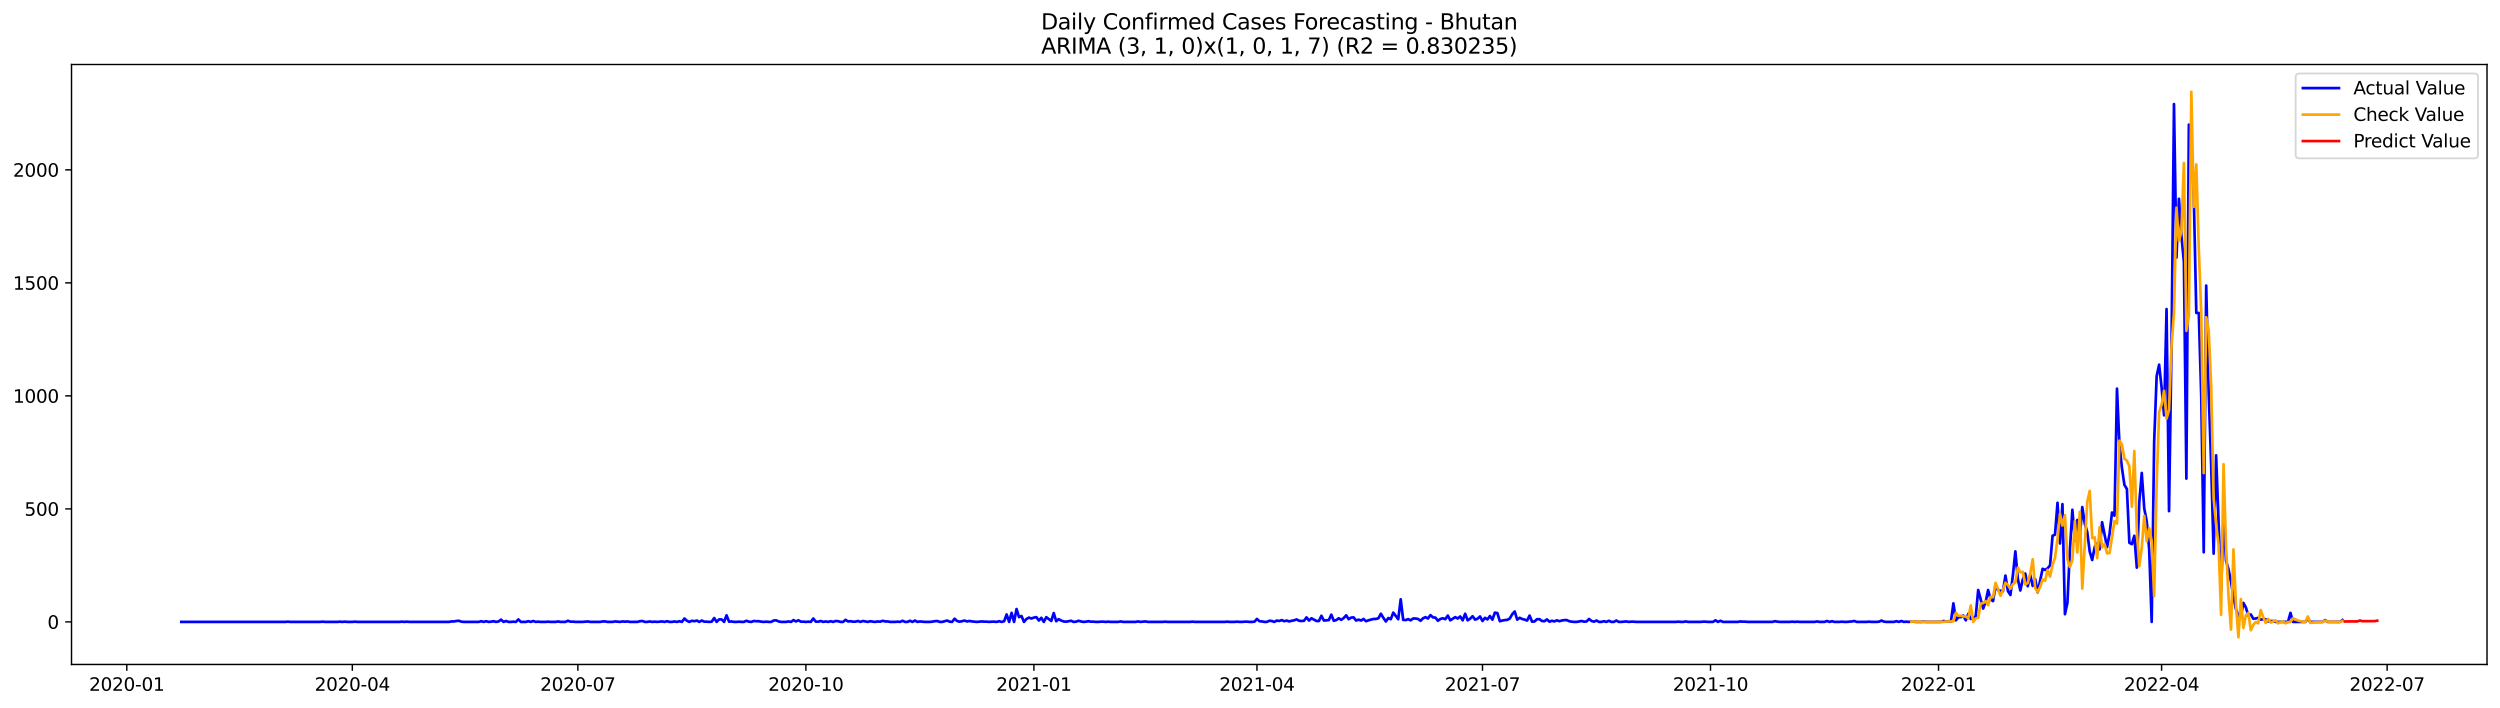 <?xml version="1.0" encoding="utf-8" standalone="no"?>
<!DOCTYPE svg PUBLIC "-//W3C//DTD SVG 1.1//EN"
  "http://www.w3.org/Graphics/SVG/1.1/DTD/svg11.dtd">
<svg xmlns:xlink="http://www.w3.org/1999/xlink" width="1386.05pt" height="392.274pt" viewBox="0 0 1386.05 392.274" xmlns="http://www.w3.org/2000/svg" version="1.1">
 <defs>
  <style type="text/css">*{stroke-linejoin: round; stroke-linecap: butt}</style>
 </defs>
 <g id="figure_1">
  <g id="patch_1">
   <path d="M 0 392.274 
L 1386.05 392.274 
L 1386.05 0 
L 0 0 
z
" style="fill: #ffffff"/>
  </g>
  <g id="axes_1">
   <g id="patch_2">
    <path d="M 39.65 368.396 
L 1378.85 368.396 
L 1378.85 35.755 
L 39.65 35.755 
z
" style="fill: #ffffff"/>
   </g>
   <g id="matplotlib.axis_1">
    <g id="xtick_1">
     <g id="line2d_1">
      <defs>
       <path id="mb69bccec97" d="M 0 0 
L 0 3.5 
" style="stroke: #000000; stroke-width: 0.8"/>
      </defs>
      <g>
       <use xlink:href="#mb69bccec97" x="70.292" y="368.396" style="stroke: #000000; stroke-width: 0.8"/>
      </g>
     </g>
     <g id="text_1">
      <!-- 2020-01 -->
      <g transform="translate(49.401 382.994)scale(0.1 -0.1)">
       <defs>
        <path id="DejaVuSans-32" d="M 1228 531 
L 3431 531 
L 3431 0 
L 469 0 
L 469 531 
Q 828 903 1448 1529 
Q 2069 2156 2228 2338 
Q 2531 2678 2651 2914 
Q 2772 3150 2772 3378 
Q 2772 3750 2511 3984 
Q 2250 4219 1831 4219 
Q 1534 4219 1204 4116 
Q 875 4013 500 3803 
L 500 4441 
Q 881 4594 1212 4672 
Q 1544 4750 1819 4750 
Q 2544 4750 2975 4387 
Q 3406 4025 3406 3419 
Q 3406 3131 3298 2873 
Q 3191 2616 2906 2266 
Q 2828 2175 2409 1742 
Q 1991 1309 1228 531 
z
" transform="scale(0.016)"/>
        <path id="DejaVuSans-30" d="M 2034 4250 
Q 1547 4250 1301 3770 
Q 1056 3291 1056 2328 
Q 1056 1369 1301 889 
Q 1547 409 2034 409 
Q 2525 409 2770 889 
Q 3016 1369 3016 2328 
Q 3016 3291 2770 3770 
Q 2525 4250 2034 4250 
z
M 2034 4750 
Q 2819 4750 3233 4129 
Q 3647 3509 3647 2328 
Q 3647 1150 3233 529 
Q 2819 -91 2034 -91 
Q 1250 -91 836 529 
Q 422 1150 422 2328 
Q 422 3509 836 4129 
Q 1250 4750 2034 4750 
z
" transform="scale(0.016)"/>
        <path id="DejaVuSans-2d" d="M 313 2009 
L 1997 2009 
L 1997 1497 
L 313 1497 
L 313 2009 
z
" transform="scale(0.016)"/>
        <path id="DejaVuSans-31" d="M 794 531 
L 1825 531 
L 1825 4091 
L 703 3866 
L 703 4441 
L 1819 4666 
L 2450 4666 
L 2450 531 
L 3481 531 
L 3481 0 
L 794 0 
L 794 531 
z
" transform="scale(0.016)"/>
       </defs>
       <use xlink:href="#DejaVuSans-32"/>
       <use xlink:href="#DejaVuSans-30" x="63.623"/>
       <use xlink:href="#DejaVuSans-32" x="127.246"/>
       <use xlink:href="#DejaVuSans-30" x="190.869"/>
       <use xlink:href="#DejaVuSans-2d" x="254.492"/>
       <use xlink:href="#DejaVuSans-30" x="290.576"/>
       <use xlink:href="#DejaVuSans-31" x="354.199"/>
      </g>
     </g>
    </g>
    <g id="xtick_2">
     <g id="line2d_2">
      <g>
       <use xlink:href="#mb69bccec97" x="195.336" y="368.396" style="stroke: #000000; stroke-width: 0.8"/>
      </g>
     </g>
     <g id="text_2">
      <!-- 2020-04 -->
      <g transform="translate(174.444 382.994)scale(0.1 -0.1)">
       <defs>
        <path id="DejaVuSans-34" d="M 2419 4116 
L 825 1625 
L 2419 1625 
L 2419 4116 
z
M 2253 4666 
L 3047 4666 
L 3047 1625 
L 3713 1625 
L 3713 1100 
L 3047 1100 
L 3047 0 
L 2419 0 
L 2419 1100 
L 313 1100 
L 313 1709 
L 2253 4666 
z
" transform="scale(0.016)"/>
       </defs>
       <use xlink:href="#DejaVuSans-32"/>
       <use xlink:href="#DejaVuSans-30" x="63.623"/>
       <use xlink:href="#DejaVuSans-32" x="127.246"/>
       <use xlink:href="#DejaVuSans-30" x="190.869"/>
       <use xlink:href="#DejaVuSans-2d" x="254.492"/>
       <use xlink:href="#DejaVuSans-30" x="290.576"/>
       <use xlink:href="#DejaVuSans-34" x="354.199"/>
      </g>
     </g>
    </g>
    <g id="xtick_3">
     <g id="line2d_3">
      <g>
       <use xlink:href="#mb69bccec97" x="320.379" y="368.396" style="stroke: #000000; stroke-width: 0.8"/>
      </g>
     </g>
     <g id="text_3">
      <!-- 2020-07 -->
      <g transform="translate(299.488 382.994)scale(0.1 -0.1)">
       <defs>
        <path id="DejaVuSans-37" d="M 525 4666 
L 3525 4666 
L 3525 4397 
L 1831 0 
L 1172 0 
L 2766 4134 
L 525 4134 
L 525 4666 
z
" transform="scale(0.016)"/>
       </defs>
       <use xlink:href="#DejaVuSans-32"/>
       <use xlink:href="#DejaVuSans-30" x="63.623"/>
       <use xlink:href="#DejaVuSans-32" x="127.246"/>
       <use xlink:href="#DejaVuSans-30" x="190.869"/>
       <use xlink:href="#DejaVuSans-2d" x="254.492"/>
       <use xlink:href="#DejaVuSans-30" x="290.576"/>
       <use xlink:href="#DejaVuSans-37" x="354.199"/>
      </g>
     </g>
    </g>
    <g id="xtick_4">
     <g id="line2d_4">
      <g>
       <use xlink:href="#mb69bccec97" x="446.796" y="368.396" style="stroke: #000000; stroke-width: 0.8"/>
      </g>
     </g>
     <g id="text_4">
      <!-- 2020-10 -->
      <g transform="translate(425.905 382.994)scale(0.1 -0.1)">
       <use xlink:href="#DejaVuSans-32"/>
       <use xlink:href="#DejaVuSans-30" x="63.623"/>
       <use xlink:href="#DejaVuSans-32" x="127.246"/>
       <use xlink:href="#DejaVuSans-30" x="190.869"/>
       <use xlink:href="#DejaVuSans-2d" x="254.492"/>
       <use xlink:href="#DejaVuSans-31" x="290.576"/>
       <use xlink:href="#DejaVuSans-30" x="354.199"/>
      </g>
     </g>
    </g>
    <g id="xtick_5">
     <g id="line2d_5">
      <g>
       <use xlink:href="#mb69bccec97" x="573.214" y="368.396" style="stroke: #000000; stroke-width: 0.8"/>
      </g>
     </g>
     <g id="text_5">
      <!-- 2021-01 -->
      <g transform="translate(552.322 382.994)scale(0.1 -0.1)">
       <use xlink:href="#DejaVuSans-32"/>
       <use xlink:href="#DejaVuSans-30" x="63.623"/>
       <use xlink:href="#DejaVuSans-32" x="127.246"/>
       <use xlink:href="#DejaVuSans-31" x="190.869"/>
       <use xlink:href="#DejaVuSans-2d" x="254.492"/>
       <use xlink:href="#DejaVuSans-30" x="290.576"/>
       <use xlink:href="#DejaVuSans-31" x="354.199"/>
      </g>
     </g>
    </g>
    <g id="xtick_6">
     <g id="line2d_6">
      <g>
       <use xlink:href="#mb69bccec97" x="696.883" y="368.396" style="stroke: #000000; stroke-width: 0.8"/>
      </g>
     </g>
     <g id="text_6">
      <!-- 2021-04 -->
      <g transform="translate(675.992 382.994)scale(0.1 -0.1)">
       <use xlink:href="#DejaVuSans-32"/>
       <use xlink:href="#DejaVuSans-30" x="63.623"/>
       <use xlink:href="#DejaVuSans-32" x="127.246"/>
       <use xlink:href="#DejaVuSans-31" x="190.869"/>
       <use xlink:href="#DejaVuSans-2d" x="254.492"/>
       <use xlink:href="#DejaVuSans-30" x="290.576"/>
       <use xlink:href="#DejaVuSans-34" x="354.199"/>
      </g>
     </g>
    </g>
    <g id="xtick_7">
     <g id="line2d_7">
      <g>
       <use xlink:href="#mb69bccec97" x="821.926" y="368.396" style="stroke: #000000; stroke-width: 0.8"/>
      </g>
     </g>
     <g id="text_7">
      <!-- 2021-07 -->
      <g transform="translate(801.035 382.994)scale(0.1 -0.1)">
       <use xlink:href="#DejaVuSans-32"/>
       <use xlink:href="#DejaVuSans-30" x="63.623"/>
       <use xlink:href="#DejaVuSans-32" x="127.246"/>
       <use xlink:href="#DejaVuSans-31" x="190.869"/>
       <use xlink:href="#DejaVuSans-2d" x="254.492"/>
       <use xlink:href="#DejaVuSans-30" x="290.576"/>
       <use xlink:href="#DejaVuSans-37" x="354.199"/>
      </g>
     </g>
    </g>
    <g id="xtick_8">
     <g id="line2d_8">
      <g>
       <use xlink:href="#mb69bccec97" x="948.344" y="368.396" style="stroke: #000000; stroke-width: 0.8"/>
      </g>
     </g>
     <g id="text_8">
      <!-- 2021-10 -->
      <g transform="translate(927.452 382.994)scale(0.1 -0.1)">
       <use xlink:href="#DejaVuSans-32"/>
       <use xlink:href="#DejaVuSans-30" x="63.623"/>
       <use xlink:href="#DejaVuSans-32" x="127.246"/>
       <use xlink:href="#DejaVuSans-31" x="190.869"/>
       <use xlink:href="#DejaVuSans-2d" x="254.492"/>
       <use xlink:href="#DejaVuSans-31" x="290.576"/>
       <use xlink:href="#DejaVuSans-30" x="354.199"/>
      </g>
     </g>
    </g>
    <g id="xtick_9">
     <g id="line2d_9">
      <g>
       <use xlink:href="#mb69bccec97" x="1074.761" y="368.396" style="stroke: #000000; stroke-width: 0.8"/>
      </g>
     </g>
     <g id="text_9">
      <!-- 2022-01 -->
      <g transform="translate(1053.87 382.994)scale(0.1 -0.1)">
       <use xlink:href="#DejaVuSans-32"/>
       <use xlink:href="#DejaVuSans-30" x="63.623"/>
       <use xlink:href="#DejaVuSans-32" x="127.246"/>
       <use xlink:href="#DejaVuSans-32" x="190.869"/>
       <use xlink:href="#DejaVuSans-2d" x="254.492"/>
       <use xlink:href="#DejaVuSans-30" x="290.576"/>
       <use xlink:href="#DejaVuSans-31" x="354.199"/>
      </g>
     </g>
    </g>
    <g id="xtick_10">
     <g id="line2d_10">
      <g>
       <use xlink:href="#mb69bccec97" x="1198.43" y="368.396" style="stroke: #000000; stroke-width: 0.8"/>
      </g>
     </g>
     <g id="text_10">
      <!-- 2022-04 -->
      <g transform="translate(1177.539 382.994)scale(0.1 -0.1)">
       <use xlink:href="#DejaVuSans-32"/>
       <use xlink:href="#DejaVuSans-30" x="63.623"/>
       <use xlink:href="#DejaVuSans-32" x="127.246"/>
       <use xlink:href="#DejaVuSans-32" x="190.869"/>
       <use xlink:href="#DejaVuSans-2d" x="254.492"/>
       <use xlink:href="#DejaVuSans-30" x="290.576"/>
       <use xlink:href="#DejaVuSans-34" x="354.199"/>
      </g>
     </g>
    </g>
    <g id="xtick_11">
     <g id="line2d_11">
      <g>
       <use xlink:href="#mb69bccec97" x="1323.474" y="368.396" style="stroke: #000000; stroke-width: 0.8"/>
      </g>
     </g>
     <g id="text_11">
      <!-- 2022-07 -->
      <g transform="translate(1302.582 382.994)scale(0.1 -0.1)">
       <use xlink:href="#DejaVuSans-32"/>
       <use xlink:href="#DejaVuSans-30" x="63.623"/>
       <use xlink:href="#DejaVuSans-32" x="127.246"/>
       <use xlink:href="#DejaVuSans-32" x="190.869"/>
       <use xlink:href="#DejaVuSans-2d" x="254.492"/>
       <use xlink:href="#DejaVuSans-30" x="290.576"/>
       <use xlink:href="#DejaVuSans-37" x="354.199"/>
      </g>
     </g>
    </g>
   </g>
   <g id="matplotlib.axis_2">
    <g id="ytick_1">
     <g id="line2d_12">
      <defs>
       <path id="m33e2469bda" d="M 0 0 
L -3.5 0 
" style="stroke: #000000; stroke-width: 0.8"/>
      </defs>
      <g>
       <use xlink:href="#m33e2469bda" x="39.65" y="344.793" style="stroke: #000000; stroke-width: 0.8"/>
      </g>
     </g>
     <g id="text_12">
      <!-- 0 -->
      <g transform="translate(26.288 348.592)scale(0.1 -0.1)">
       <use xlink:href="#DejaVuSans-30"/>
      </g>
     </g>
    </g>
    <g id="ytick_2">
     <g id="line2d_13">
      <g>
       <use xlink:href="#m33e2469bda" x="39.65" y="282.139" style="stroke: #000000; stroke-width: 0.8"/>
      </g>
     </g>
     <g id="text_13">
      <!-- 500 -->
      <g transform="translate(13.562 285.939)scale(0.1 -0.1)">
       <defs>
        <path id="DejaVuSans-35" d="M 691 4666 
L 3169 4666 
L 3169 4134 
L 1269 4134 
L 1269 2991 
Q 1406 3038 1543 3061 
Q 1681 3084 1819 3084 
Q 2600 3084 3056 2656 
Q 3513 2228 3513 1497 
Q 3513 744 3044 326 
Q 2575 -91 1722 -91 
Q 1428 -91 1123 -41 
Q 819 9 494 109 
L 494 744 
Q 775 591 1075 516 
Q 1375 441 1709 441 
Q 2250 441 2565 725 
Q 2881 1009 2881 1497 
Q 2881 1984 2565 2268 
Q 2250 2553 1709 2553 
Q 1456 2553 1204 2497 
Q 953 2441 691 2322 
L 691 4666 
z
" transform="scale(0.016)"/>
       </defs>
       <use xlink:href="#DejaVuSans-35"/>
       <use xlink:href="#DejaVuSans-30" x="63.623"/>
       <use xlink:href="#DejaVuSans-30" x="127.246"/>
      </g>
     </g>
    </g>
    <g id="ytick_3">
     <g id="line2d_14">
      <g>
       <use xlink:href="#m33e2469bda" x="39.65" y="219.486" style="stroke: #000000; stroke-width: 0.8"/>
      </g>
     </g>
     <g id="text_14">
      <!-- 1000 -->
      <g transform="translate(7.2 223.285)scale(0.1 -0.1)">
       <use xlink:href="#DejaVuSans-31"/>
       <use xlink:href="#DejaVuSans-30" x="63.623"/>
       <use xlink:href="#DejaVuSans-30" x="127.246"/>
       <use xlink:href="#DejaVuSans-30" x="190.869"/>
      </g>
     </g>
    </g>
    <g id="ytick_4">
     <g id="line2d_15">
      <g>
       <use xlink:href="#m33e2469bda" x="39.65" y="156.833" style="stroke: #000000; stroke-width: 0.8"/>
      </g>
     </g>
     <g id="text_15">
      <!-- 1500 -->
      <g transform="translate(7.2 160.632)scale(0.1 -0.1)">
       <use xlink:href="#DejaVuSans-31"/>
       <use xlink:href="#DejaVuSans-35" x="63.623"/>
       <use xlink:href="#DejaVuSans-30" x="127.246"/>
       <use xlink:href="#DejaVuSans-30" x="190.869"/>
      </g>
     </g>
    </g>
    <g id="ytick_5">
     <g id="line2d_16">
      <g>
       <use xlink:href="#m33e2469bda" x="39.65" y="94.179" style="stroke: #000000; stroke-width: 0.8"/>
      </g>
     </g>
     <g id="text_16">
      <!-- 2000 -->
      <g transform="translate(7.2 97.979)scale(0.1 -0.1)">
       <use xlink:href="#DejaVuSans-32"/>
       <use xlink:href="#DejaVuSans-30" x="63.623"/>
       <use xlink:href="#DejaVuSans-30" x="127.246"/>
       <use xlink:href="#DejaVuSans-30" x="190.869"/>
      </g>
     </g>
    </g>
   </g>
   <g id="line2d_17">
    <path d="M 100.523 344.793 
L 158.235 344.793 
L 159.609 344.667 
L 160.983 344.793 
L 177.472 344.793 
L 178.847 344.667 
L 180.221 344.793 
L 187.091 344.793 
L 188.465 344.667 
L 189.839 344.793 
L 191.213 344.667 
L 192.588 344.793 
L 195.336 344.793 
L 196.71 344.667 
L 198.084 344.793 
L 221.444 344.793 
L 222.818 344.667 
L 224.192 344.793 
L 225.566 344.667 
L 226.94 344.793 
L 248.926 344.793 
L 250.3 344.542 
L 251.674 344.542 
L 253.048 344.291 
L 254.422 344.166 
L 255.796 344.667 
L 257.17 344.793 
L 265.415 344.793 
L 266.789 344.417 
L 268.163 344.793 
L 269.537 344.417 
L 270.911 344.793 
L 272.286 344.667 
L 273.66 344.417 
L 275.034 344.793 
L 276.408 344.542 
L 277.782 343.54 
L 279.156 344.793 
L 280.53 344.291 
L 281.904 344.793 
L 283.278 344.793 
L 284.652 344.667 
L 286.027 344.793 
L 287.401 343.414 
L 288.775 344.793 
L 291.523 344.793 
L 292.897 344.417 
L 294.271 344.793 
L 295.645 344.291 
L 297.019 344.793 
L 298.393 344.667 
L 299.768 344.793 
L 302.516 344.793 
L 303.89 344.667 
L 305.264 344.793 
L 308.012 344.793 
L 309.386 344.542 
L 310.76 344.793 
L 313.509 344.793 
L 314.883 344.166 
L 316.257 344.667 
L 317.631 344.667 
L 319.005 344.793 
L 323.127 344.793 
L 325.875 344.542 
L 327.25 344.793 
L 332.746 344.793 
L 334.12 344.542 
L 335.494 344.542 
L 336.868 344.793 
L 339.617 344.793 
L 340.991 344.542 
L 343.739 344.793 
L 345.113 344.542 
L 346.487 344.667 
L 347.861 344.542 
L 349.235 344.793 
L 353.358 344.793 
L 354.732 344.417 
L 356.106 344.291 
L 357.48 344.793 
L 358.854 344.793 
L 360.228 344.542 
L 361.602 344.793 
L 362.976 344.667 
L 364.35 344.793 
L 367.099 344.542 
L 368.473 344.793 
L 369.847 344.417 
L 371.221 344.793 
L 372.595 344.793 
L 373.969 344.542 
L 375.343 344.793 
L 376.717 344.417 
L 378.091 344.793 
L 379.465 342.913 
L 380.84 344.166 
L 382.214 344.793 
L 383.588 344.166 
L 384.962 344.417 
L 386.336 344.041 
L 387.71 344.793 
L 389.084 344.041 
L 390.458 344.667 
L 391.832 344.667 
L 393.206 344.793 
L 394.581 344.667 
L 395.955 342.662 
L 397.329 344.793 
L 398.703 343.414 
L 400.077 343.414 
L 401.451 344.793 
L 402.825 341.159 
L 404.199 344.667 
L 405.573 344.542 
L 406.948 344.793 
L 408.322 344.793 
L 409.696 344.667 
L 411.07 344.793 
L 412.444 344.793 
L 413.818 344.166 
L 415.192 344.667 
L 416.566 344.793 
L 417.94 344.291 
L 419.314 344.417 
L 420.689 344.417 
L 422.063 344.667 
L 423.437 344.793 
L 424.811 344.667 
L 426.185 344.793 
L 427.559 344.793 
L 428.933 344.041 
L 430.307 343.915 
L 431.681 344.542 
L 433.055 344.793 
L 435.804 344.793 
L 437.178 344.542 
L 438.552 344.793 
L 439.926 343.79 
L 441.3 344.542 
L 442.674 343.915 
L 444.048 344.667 
L 445.422 344.667 
L 446.796 344.793 
L 448.171 344.667 
L 449.545 344.793 
L 450.919 342.913 
L 452.293 344.667 
L 453.667 344.667 
L 455.041 344.291 
L 456.415 344.793 
L 457.789 344.542 
L 459.163 344.793 
L 460.538 344.417 
L 461.912 344.793 
L 463.286 344.291 
L 464.66 344.417 
L 466.034 344.793 
L 467.408 344.793 
L 468.782 343.665 
L 470.156 344.542 
L 471.53 344.417 
L 472.904 344.667 
L 474.279 344.667 
L 475.653 344.291 
L 477.027 344.793 
L 478.401 344.291 
L 481.149 344.793 
L 482.523 344.417 
L 483.897 344.667 
L 485.271 344.793 
L 486.645 344.542 
L 488.02 344.667 
L 489.394 344.166 
L 490.768 344.542 
L 492.142 344.542 
L 493.516 344.793 
L 496.264 344.793 
L 497.638 344.667 
L 499.012 344.793 
L 500.386 344.166 
L 501.761 344.793 
L 503.135 344.793 
L 504.509 344.166 
L 505.883 344.793 
L 507.257 344.041 
L 508.631 344.793 
L 510.005 344.542 
L 512.753 344.793 
L 515.502 344.793 
L 516.876 344.667 
L 518.25 344.417 
L 519.624 344.291 
L 520.998 344.793 
L 522.372 344.793 
L 525.12 344.041 
L 526.494 344.667 
L 527.869 344.793 
L 529.243 343.038 
L 530.617 344.291 
L 531.991 344.667 
L 533.365 344.417 
L 534.739 344.041 
L 536.113 344.542 
L 537.487 344.291 
L 538.861 344.542 
L 541.61 344.793 
L 544.358 344.542 
L 545.732 344.667 
L 547.106 344.667 
L 548.48 344.793 
L 549.854 344.667 
L 551.228 344.667 
L 552.602 344.793 
L 553.976 344.417 
L 555.351 344.793 
L 556.725 344.417 
L 558.099 340.657 
L 559.473 344.793 
L 560.847 339.78 
L 562.221 344.793 
L 563.595 337.65 
L 564.969 342.161 
L 566.343 341.535 
L 567.717 344.793 
L 569.092 343.164 
L 570.466 342.412 
L 571.84 342.913 
L 573.214 342.412 
L 574.588 342.161 
L 575.962 344.041 
L 577.336 342.537 
L 578.71 344.793 
L 580.084 342.161 
L 582.833 344.291 
L 584.207 339.906 
L 585.581 344.417 
L 586.955 343.289 
L 588.329 344.041 
L 589.703 344.542 
L 591.077 344.667 
L 593.825 344.166 
L 595.2 344.793 
L 596.574 344.667 
L 597.948 344.166 
L 599.322 344.542 
L 600.696 344.793 
L 602.07 344.667 
L 603.444 344.417 
L 604.818 344.667 
L 606.192 344.667 
L 607.566 344.793 
L 608.941 344.793 
L 610.315 344.667 
L 611.689 344.667 
L 613.063 344.793 
L 614.437 344.667 
L 615.811 344.793 
L 619.933 344.793 
L 621.307 344.542 
L 622.682 344.793 
L 629.552 344.793 
L 630.926 344.542 
L 632.3 344.793 
L 635.048 344.542 
L 636.423 344.793 
L 644.667 344.793 
L 646.041 344.667 
L 647.415 344.793 
L 659.782 344.793 
L 661.156 344.667 
L 662.531 344.793 
L 679.02 344.793 
L 680.394 344.667 
L 681.768 344.793 
L 684.516 344.793 
L 685.89 344.667 
L 687.264 344.793 
L 688.638 344.793 
L 690.013 344.667 
L 691.387 344.667 
L 692.761 344.793 
L 694.135 344.793 
L 695.509 344.667 
L 696.883 343.164 
L 698.257 344.417 
L 699.631 344.542 
L 701.005 344.793 
L 702.379 344.793 
L 703.754 344.166 
L 705.128 344.291 
L 706.502 344.793 
L 707.876 344.041 
L 709.25 344.291 
L 710.624 343.79 
L 711.998 344.417 
L 713.372 344.041 
L 714.746 344.542 
L 716.121 344.166 
L 717.495 343.915 
L 718.869 343.414 
L 720.243 344.166 
L 721.617 344.291 
L 722.991 344.166 
L 724.365 342.286 
L 725.739 344.041 
L 727.113 342.788 
L 729.862 344.291 
L 731.236 344.291 
L 732.61 341.409 
L 733.984 344.041 
L 736.732 343.79 
L 738.106 340.783 
L 739.48 344.166 
L 740.854 343.79 
L 742.228 342.788 
L 743.603 343.665 
L 744.977 342.662 
L 746.351 341.159 
L 747.725 343.289 
L 749.099 342.412 
L 750.473 342.286 
L 751.847 344.041 
L 753.221 343.54 
L 754.595 344.041 
L 755.969 343.164 
L 757.344 344.417 
L 758.718 343.915 
L 761.466 343.164 
L 762.84 343.164 
L 764.214 342.788 
L 765.588 340.282 
L 766.962 342.537 
L 768.336 344.542 
L 769.71 342.662 
L 771.085 343.289 
L 772.459 339.655 
L 775.207 343.289 
L 776.581 332.262 
L 777.955 343.665 
L 779.329 343.79 
L 780.703 343.289 
L 782.077 343.915 
L 783.452 342.913 
L 784.826 342.913 
L 786.2 343.164 
L 787.574 344.166 
L 788.948 342.788 
L 790.322 342.161 
L 791.696 342.913 
L 793.07 341.033 
L 794.444 342.286 
L 795.818 342.412 
L 797.193 344.166 
L 798.567 343.164 
L 799.941 342.788 
L 801.315 343.289 
L 802.689 341.284 
L 804.063 343.915 
L 806.811 342.161 
L 808.185 342.913 
L 809.559 341.785 
L 810.934 343.915 
L 812.308 340.282 
L 813.682 343.915 
L 815.056 343.038 
L 816.43 341.66 
L 817.804 343.54 
L 819.178 343.038 
L 820.552 341.785 
L 821.926 344.291 
L 823.3 342.537 
L 824.675 343.414 
L 826.049 341.535 
L 827.423 343.54 
L 828.797 339.655 
L 830.171 339.906 
L 831.545 344.417 
L 832.919 344.041 
L 834.293 343.79 
L 835.667 343.665 
L 837.042 342.913 
L 838.416 340.532 
L 839.79 339.028 
L 841.164 343.54 
L 842.538 342.537 
L 843.912 343.164 
L 845.286 343.54 
L 846.66 344.041 
L 848.034 341.284 
L 849.408 344.667 
L 850.783 344.542 
L 852.157 343.289 
L 853.531 343.289 
L 854.905 344.291 
L 856.279 344.417 
L 857.653 343.414 
L 859.027 344.667 
L 860.401 344.166 
L 861.775 344.542 
L 863.149 343.915 
L 864.524 344.417 
L 865.898 344.041 
L 867.272 343.79 
L 868.646 343.79 
L 870.02 344.417 
L 871.394 344.667 
L 872.768 344.793 
L 874.142 344.793 
L 876.89 344.291 
L 878.265 344.667 
L 879.639 344.542 
L 881.013 343.164 
L 882.387 344.291 
L 883.761 344.667 
L 885.135 344.041 
L 886.509 344.793 
L 887.883 344.793 
L 889.257 344.417 
L 890.631 344.793 
L 892.006 344.166 
L 893.38 344.793 
L 894.754 344.793 
L 896.128 344.041 
L 897.502 344.793 
L 898.876 344.793 
L 901.624 344.542 
L 902.998 344.793 
L 904.373 344.667 
L 905.747 344.667 
L 907.121 344.793 
L 929.106 344.793 
L 930.48 344.667 
L 931.855 344.793 
L 933.229 344.793 
L 934.603 344.542 
L 935.977 344.793 
L 942.847 344.793 
L 944.221 344.667 
L 945.596 344.667 
L 946.97 344.793 
L 949.718 344.793 
L 951.092 343.915 
L 952.466 344.793 
L 953.84 344.166 
L 955.214 344.793 
L 963.459 344.793 
L 964.833 344.542 
L 966.207 344.667 
L 967.581 344.667 
L 968.955 344.793 
L 982.696 344.793 
L 984.07 344.417 
L 985.445 344.667 
L 986.819 344.793 
L 992.315 344.793 
L 993.689 344.667 
L 995.063 344.793 
L 996.437 344.667 
L 997.811 344.793 
L 1006.056 344.793 
L 1007.43 344.542 
L 1008.804 344.793 
L 1011.552 344.793 
L 1012.927 344.291 
L 1014.301 344.793 
L 1015.675 344.417 
L 1017.049 344.793 
L 1019.797 344.793 
L 1021.171 344.667 
L 1022.545 344.793 
L 1023.919 344.793 
L 1026.668 344.542 
L 1028.042 344.291 
L 1029.416 344.793 
L 1034.912 344.793 
L 1036.286 344.667 
L 1037.66 344.793 
L 1040.409 344.793 
L 1041.783 344.667 
L 1043.157 344.041 
L 1044.531 344.667 
L 1045.905 344.793 
L 1050.027 344.793 
L 1051.401 344.417 
L 1052.776 344.793 
L 1054.15 344.291 
L 1055.524 344.793 
L 1056.898 344.667 
L 1058.272 344.793 
L 1059.646 344.667 
L 1061.02 344.667 
L 1062.394 344.793 
L 1065.142 344.793 
L 1066.517 344.667 
L 1067.891 344.793 
L 1076.135 344.793 
L 1077.509 344.291 
L 1078.883 344.542 
L 1080.258 344.417 
L 1081.632 344.542 
L 1083.006 334.517 
L 1084.38 343.915 
L 1085.754 342.161 
L 1087.128 342.161 
L 1088.502 341.284 
L 1089.876 343.915 
L 1091.25 340.282 
L 1092.625 343.164 
L 1093.999 342.537 
L 1095.373 341.785 
L 1096.747 327.124 
L 1099.495 337.399 
L 1100.869 333.766 
L 1102.243 327.124 
L 1103.617 332.387 
L 1104.991 333.264 
L 1106.366 324.493 
L 1107.74 327.25 
L 1110.488 327.751 
L 1111.862 319.105 
L 1113.236 327.751 
L 1114.61 329.881 
L 1115.984 318.979 
L 1117.358 305.697 
L 1118.732 320.984 
L 1120.107 327.375 
L 1121.481 321.235 
L 1122.855 317.977 
L 1124.229 324.994 
L 1125.603 318.729 
L 1126.977 324.869 
L 1128.351 321.11 
L 1129.725 328.377 
L 1132.473 315.346 
L 1133.848 315.972 
L 1135.222 315.095 
L 1136.596 313.466 
L 1137.97 297.051 
L 1139.344 296.424 
L 1140.718 278.756 
L 1142.092 301.311 
L 1143.466 279.508 
L 1144.84 340.532 
L 1146.214 334.267 
L 1147.589 304.945 
L 1148.963 282.641 
L 1150.337 299.808 
L 1151.711 288.279 
L 1153.085 297.928 
L 1154.459 281.137 
L 1155.833 290.284 
L 1157.207 294.921 
L 1158.581 305.822 
L 1159.956 310.459 
L 1161.33 303.316 
L 1162.704 301.311 
L 1164.078 304.569 
L 1165.452 289.532 
L 1168.2 303.316 
L 1169.574 296.048 
L 1170.948 284.144 
L 1172.322 285.898 
L 1173.697 215.476 
L 1175.071 246.678 
L 1176.445 259.459 
L 1177.819 268.857 
L 1179.193 271.112 
L 1180.567 300.935 
L 1181.941 301.687 
L 1183.315 297.051 
L 1184.689 314.719 
L 1186.063 278.38 
L 1187.438 262.216 
L 1188.812 281.889 
L 1190.186 289.031 
L 1191.56 304.82 
L 1192.934 344.793 
L 1194.308 245.049 
L 1195.682 208.584 
L 1197.056 202.194 
L 1198.43 214.724 
L 1199.804 230.262 
L 1201.179 171.368 
L 1202.553 283.392 
L 1203.927 192.044 
L 1205.301 57.715 
L 1206.675 142.798 
L 1208.049 110.219 
L 1209.423 130.769 
L 1210.797 145.179 
L 1212.171 265.348 
L 1213.546 69.118 
L 1214.92 77.764 
L 1216.294 109.342 
L 1217.668 173.499 
L 1219.042 173.499 
L 1220.416 219.987 
L 1221.79 306.198 
L 1223.164 158.336 
L 1224.538 217.732 
L 1225.912 257.705 
L 1227.287 306.95 
L 1228.661 252.442 
L 1231.409 327.5 
L 1232.783 286.65 
L 1234.157 310.96 
L 1235.531 315.596 
L 1236.905 322.488 
L 1238.279 331.134 
L 1239.653 337.775 
L 1241.028 341.284 
L 1242.402 341.409 
L 1243.776 334.267 
L 1245.15 336.773 
L 1246.524 341.284 
L 1247.898 340.657 
L 1249.272 343.038 
L 1250.646 342.913 
L 1252.02 342.537 
L 1253.394 343.54 
L 1254.769 343.289 
L 1256.143 343.289 
L 1257.517 344.542 
L 1258.891 344.291 
L 1260.265 344.291 
L 1261.639 344.793 
L 1268.51 344.793 
L 1269.884 339.78 
L 1271.258 344.793 
L 1278.128 344.793 
L 1279.502 343.038 
L 1280.877 344.793 
L 1287.747 344.793 
L 1289.121 343.79 
L 1290.495 344.793 
L 1297.366 344.793 
L 1298.74 343.79 
L 1298.74 343.79 
" clip-path="url(#p2180453a81)" style="fill: none; stroke: #0000ff; stroke-width: 1.5; stroke-linecap: square"/>
   </g>
   <g id="line2d_18">
    <path d="M 1059.646 344.721 
L 1061.02 344.497 
L 1062.394 344.841 
L 1063.768 344.484 
L 1065.142 344.92 
L 1066.517 344.8 
L 1074.761 344.793 
L 1076.135 344.722 
L 1077.509 344.82 
L 1078.883 344.578 
L 1083.006 344.478 
L 1084.38 339.739 
L 1085.754 341.425 
L 1087.128 341.361 
L 1088.502 341.77 
L 1089.876 341.823 
L 1091.25 342.798 
L 1092.625 335.672 
L 1093.999 344.803 
L 1095.373 342.922 
L 1096.747 342.414 
L 1098.121 334.731 
L 1099.495 334.344 
L 1100.869 333.213 
L 1102.243 335.551 
L 1103.617 330.88 
L 1104.991 331.091 
L 1106.366 323.138 
L 1109.114 330.268 
L 1110.488 327.067 
L 1111.862 323.064 
L 1113.236 324.372 
L 1114.61 326.374 
L 1115.984 323.882 
L 1117.358 322.916 
L 1118.732 314.614 
L 1120.107 317.362 
L 1121.481 317.046 
L 1122.855 324.005 
L 1124.229 323.231 
L 1125.603 318.003 
L 1126.977 310.065 
L 1128.351 326.14 
L 1129.725 328.208 
L 1131.099 325.316 
L 1132.473 321.286 
L 1133.848 321.954 
L 1135.222 315.928 
L 1136.596 319.676 
L 1137.97 313.202 
L 1139.344 309.15 
L 1140.718 298.826 
L 1142.092 284.833 
L 1143.466 291.402 
L 1144.84 285.588 
L 1146.214 310.074 
L 1147.589 314.386 
L 1148.963 310.441 
L 1150.337 288.973 
L 1151.711 306.292 
L 1153.085 283.781 
L 1154.459 326.322 
L 1157.207 278.136 
L 1158.581 272.169 
L 1159.956 298.4 
L 1161.33 297.906 
L 1162.704 309.422 
L 1164.078 292.289 
L 1165.452 303.47 
L 1166.826 301.657 
L 1168.2 306.79 
L 1169.574 306.619 
L 1172.322 288.842 
L 1173.697 290.29 
L 1175.071 244.336 
L 1176.445 246.501 
L 1177.819 254.33 
L 1179.193 255.395 
L 1180.567 258.563 
L 1181.941 280.929 
L 1183.315 250.112 
L 1184.689 293.987 
L 1186.063 313.904 
L 1187.438 303.655 
L 1188.812 285.98 
L 1190.186 300.041 
L 1191.56 292.825 
L 1192.934 299.953 
L 1194.308 330.499 
L 1195.682 268.539 
L 1197.056 228.556 
L 1198.43 224.365 
L 1199.804 216.649 
L 1201.179 232.094 
L 1202.553 227.378 
L 1203.927 192.103 
L 1205.301 173.421 
L 1206.675 115.124 
L 1208.049 133.612 
L 1209.423 128.143 
L 1210.797 90.404 
L 1212.171 183.45 
L 1213.546 175.121 
L 1214.92 50.876 
L 1216.294 114.68 
L 1217.668 91.161 
L 1219.042 137.965 
L 1220.416 173.311 
L 1221.79 262.298 
L 1223.164 175.886 
L 1224.538 182.982 
L 1225.912 213.945 
L 1227.287 276.293 
L 1228.661 290.736 
L 1230.035 302.191 
L 1231.409 340.845 
L 1232.783 257.381 
L 1234.157 303.097 
L 1235.531 330.554 
L 1236.905 349.038 
L 1238.279 304.6 
L 1239.653 335.473 
L 1241.028 353.276 
L 1242.402 332.127 
L 1243.776 348.136 
L 1245.15 341.13 
L 1246.524 339.867 
L 1247.898 349.398 
L 1249.272 346.345 
L 1250.646 344.895 
L 1252.02 345.585 
L 1253.394 338.262 
L 1254.769 342.193 
L 1256.143 345.356 
L 1257.517 343.119 
L 1258.891 345.165 
L 1261.639 343.942 
L 1263.013 345.619 
L 1264.387 344.877 
L 1265.761 344.556 
L 1267.135 345.572 
L 1268.51 344.88 
L 1269.884 344.847 
L 1271.258 342.762 
L 1274.006 344.058 
L 1276.754 344.705 
L 1278.128 344.783 
L 1279.502 341.796 
L 1280.877 345.342 
L 1283.625 344.98 
L 1287.747 344.794 
L 1289.121 344.082 
L 1290.495 344.658 
L 1295.992 344.791 
L 1297.366 344.792 
L 1298.74 344.274 
L 1298.74 344.274 
" clip-path="url(#p2180453a81)" style="fill: none; stroke: #ffa500; stroke-width: 1.5; stroke-linecap: square"/>
   </g>
   <g id="line2d_19">
    <path d="M 1300.114 344.561 
L 1301.488 344.546 
L 1302.862 344.534 
L 1304.236 344.522 
L 1305.61 344.533 
L 1306.984 344.531 
L 1308.359 343.991 
L 1309.733 344.392 
L 1311.107 344.384 
L 1312.481 344.377 
L 1313.855 344.369 
L 1315.229 344.376 
L 1316.603 344.375 
L 1317.977 344.113 
" clip-path="url(#p2180453a81)" style="fill: none; stroke: #ff0000; stroke-width: 1.5; stroke-linecap: square"/>
   </g>
   <g id="patch_3">
    <path d="M 39.65 368.396 
L 39.65 35.755 
" style="fill: none; stroke: #000000; stroke-width: 0.8; stroke-linejoin: miter; stroke-linecap: square"/>
   </g>
   <g id="patch_4">
    <path d="M 1378.85 368.396 
L 1378.85 35.755 
" style="fill: none; stroke: #000000; stroke-width: 0.8; stroke-linejoin: miter; stroke-linecap: square"/>
   </g>
   <g id="patch_5">
    <path d="M 39.65 368.396 
L 1378.85 368.396 
" style="fill: none; stroke: #000000; stroke-width: 0.8; stroke-linejoin: miter; stroke-linecap: square"/>
   </g>
   <g id="patch_6">
    <path d="M 39.65 35.755 
L 1378.85 35.755 
" style="fill: none; stroke: #000000; stroke-width: 0.8; stroke-linejoin: miter; stroke-linecap: square"/>
   </g>
   <g id="text_17">
    <!-- Daily Confirmed Cases Forecasting - Bhutan -->
    <g transform="translate(577.197 16.318)scale(0.12 -0.12)">
     <defs>
      <path id="DejaVuSans-44" d="M 1259 4147 
L 1259 519 
L 2022 519 
Q 2988 519 3436 956 
Q 3884 1394 3884 2338 
Q 3884 3275 3436 3711 
Q 2988 4147 2022 4147 
L 1259 4147 
z
M 628 4666 
L 1925 4666 
Q 3281 4666 3915 4102 
Q 4550 3538 4550 2338 
Q 4550 1131 3912 565 
Q 3275 0 1925 0 
L 628 0 
L 628 4666 
z
" transform="scale(0.016)"/>
      <path id="DejaVuSans-61" d="M 2194 1759 
Q 1497 1759 1228 1600 
Q 959 1441 959 1056 
Q 959 750 1161 570 
Q 1363 391 1709 391 
Q 2188 391 2477 730 
Q 2766 1069 2766 1631 
L 2766 1759 
L 2194 1759 
z
M 3341 1997 
L 3341 0 
L 2766 0 
L 2766 531 
Q 2569 213 2275 61 
Q 1981 -91 1556 -91 
Q 1019 -91 701 211 
Q 384 513 384 1019 
Q 384 1609 779 1909 
Q 1175 2209 1959 2209 
L 2766 2209 
L 2766 2266 
Q 2766 2663 2505 2880 
Q 2244 3097 1772 3097 
Q 1472 3097 1187 3025 
Q 903 2953 641 2809 
L 641 3341 
Q 956 3463 1253 3523 
Q 1550 3584 1831 3584 
Q 2591 3584 2966 3190 
Q 3341 2797 3341 1997 
z
" transform="scale(0.016)"/>
      <path id="DejaVuSans-69" d="M 603 3500 
L 1178 3500 
L 1178 0 
L 603 0 
L 603 3500 
z
M 603 4863 
L 1178 4863 
L 1178 4134 
L 603 4134 
L 603 4863 
z
" transform="scale(0.016)"/>
      <path id="DejaVuSans-6c" d="M 603 4863 
L 1178 4863 
L 1178 0 
L 603 0 
L 603 4863 
z
" transform="scale(0.016)"/>
      <path id="DejaVuSans-79" d="M 2059 -325 
Q 1816 -950 1584 -1140 
Q 1353 -1331 966 -1331 
L 506 -1331 
L 506 -850 
L 844 -850 
Q 1081 -850 1212 -737 
Q 1344 -625 1503 -206 
L 1606 56 
L 191 3500 
L 800 3500 
L 1894 763 
L 2988 3500 
L 3597 3500 
L 2059 -325 
z
" transform="scale(0.016)"/>
      <path id="DejaVuSans-20" transform="scale(0.016)"/>
      <path id="DejaVuSans-43" d="M 4122 4306 
L 4122 3641 
Q 3803 3938 3442 4084 
Q 3081 4231 2675 4231 
Q 1875 4231 1450 3742 
Q 1025 3253 1025 2328 
Q 1025 1406 1450 917 
Q 1875 428 2675 428 
Q 3081 428 3442 575 
Q 3803 722 4122 1019 
L 4122 359 
Q 3791 134 3420 21 
Q 3050 -91 2638 -91 
Q 1578 -91 968 557 
Q 359 1206 359 2328 
Q 359 3453 968 4101 
Q 1578 4750 2638 4750 
Q 3056 4750 3426 4639 
Q 3797 4528 4122 4306 
z
" transform="scale(0.016)"/>
      <path id="DejaVuSans-6f" d="M 1959 3097 
Q 1497 3097 1228 2736 
Q 959 2375 959 1747 
Q 959 1119 1226 758 
Q 1494 397 1959 397 
Q 2419 397 2687 759 
Q 2956 1122 2956 1747 
Q 2956 2369 2687 2733 
Q 2419 3097 1959 3097 
z
M 1959 3584 
Q 2709 3584 3137 3096 
Q 3566 2609 3566 1747 
Q 3566 888 3137 398 
Q 2709 -91 1959 -91 
Q 1206 -91 779 398 
Q 353 888 353 1747 
Q 353 2609 779 3096 
Q 1206 3584 1959 3584 
z
" transform="scale(0.016)"/>
      <path id="DejaVuSans-6e" d="M 3513 2113 
L 3513 0 
L 2938 0 
L 2938 2094 
Q 2938 2591 2744 2837 
Q 2550 3084 2163 3084 
Q 1697 3084 1428 2787 
Q 1159 2491 1159 1978 
L 1159 0 
L 581 0 
L 581 3500 
L 1159 3500 
L 1159 2956 
Q 1366 3272 1645 3428 
Q 1925 3584 2291 3584 
Q 2894 3584 3203 3211 
Q 3513 2838 3513 2113 
z
" transform="scale(0.016)"/>
      <path id="DejaVuSans-66" d="M 2375 4863 
L 2375 4384 
L 1825 4384 
Q 1516 4384 1395 4259 
Q 1275 4134 1275 3809 
L 1275 3500 
L 2222 3500 
L 2222 3053 
L 1275 3053 
L 1275 0 
L 697 0 
L 697 3053 
L 147 3053 
L 147 3500 
L 697 3500 
L 697 3744 
Q 697 4328 969 4595 
Q 1241 4863 1831 4863 
L 2375 4863 
z
" transform="scale(0.016)"/>
      <path id="DejaVuSans-72" d="M 2631 2963 
Q 2534 3019 2420 3045 
Q 2306 3072 2169 3072 
Q 1681 3072 1420 2755 
Q 1159 2438 1159 1844 
L 1159 0 
L 581 0 
L 581 3500 
L 1159 3500 
L 1159 2956 
Q 1341 3275 1631 3429 
Q 1922 3584 2338 3584 
Q 2397 3584 2469 3576 
Q 2541 3569 2628 3553 
L 2631 2963 
z
" transform="scale(0.016)"/>
      <path id="DejaVuSans-6d" d="M 3328 2828 
Q 3544 3216 3844 3400 
Q 4144 3584 4550 3584 
Q 5097 3584 5394 3201 
Q 5691 2819 5691 2113 
L 5691 0 
L 5113 0 
L 5113 2094 
Q 5113 2597 4934 2840 
Q 4756 3084 4391 3084 
Q 3944 3084 3684 2787 
Q 3425 2491 3425 1978 
L 3425 0 
L 2847 0 
L 2847 2094 
Q 2847 2600 2669 2842 
Q 2491 3084 2119 3084 
Q 1678 3084 1418 2786 
Q 1159 2488 1159 1978 
L 1159 0 
L 581 0 
L 581 3500 
L 1159 3500 
L 1159 2956 
Q 1356 3278 1631 3431 
Q 1906 3584 2284 3584 
Q 2666 3584 2933 3390 
Q 3200 3197 3328 2828 
z
" transform="scale(0.016)"/>
      <path id="DejaVuSans-65" d="M 3597 1894 
L 3597 1613 
L 953 1613 
Q 991 1019 1311 708 
Q 1631 397 2203 397 
Q 2534 397 2845 478 
Q 3156 559 3463 722 
L 3463 178 
Q 3153 47 2828 -22 
Q 2503 -91 2169 -91 
Q 1331 -91 842 396 
Q 353 884 353 1716 
Q 353 2575 817 3079 
Q 1281 3584 2069 3584 
Q 2775 3584 3186 3129 
Q 3597 2675 3597 1894 
z
M 3022 2063 
Q 3016 2534 2758 2815 
Q 2500 3097 2075 3097 
Q 1594 3097 1305 2825 
Q 1016 2553 972 2059 
L 3022 2063 
z
" transform="scale(0.016)"/>
      <path id="DejaVuSans-64" d="M 2906 2969 
L 2906 4863 
L 3481 4863 
L 3481 0 
L 2906 0 
L 2906 525 
Q 2725 213 2448 61 
Q 2172 -91 1784 -91 
Q 1150 -91 751 415 
Q 353 922 353 1747 
Q 353 2572 751 3078 
Q 1150 3584 1784 3584 
Q 2172 3584 2448 3432 
Q 2725 3281 2906 2969 
z
M 947 1747 
Q 947 1113 1208 752 
Q 1469 391 1925 391 
Q 2381 391 2643 752 
Q 2906 1113 2906 1747 
Q 2906 2381 2643 2742 
Q 2381 3103 1925 3103 
Q 1469 3103 1208 2742 
Q 947 2381 947 1747 
z
" transform="scale(0.016)"/>
      <path id="DejaVuSans-73" d="M 2834 3397 
L 2834 2853 
Q 2591 2978 2328 3040 
Q 2066 3103 1784 3103 
Q 1356 3103 1142 2972 
Q 928 2841 928 2578 
Q 928 2378 1081 2264 
Q 1234 2150 1697 2047 
L 1894 2003 
Q 2506 1872 2764 1633 
Q 3022 1394 3022 966 
Q 3022 478 2636 193 
Q 2250 -91 1575 -91 
Q 1294 -91 989 -36 
Q 684 19 347 128 
L 347 722 
Q 666 556 975 473 
Q 1284 391 1588 391 
Q 1994 391 2212 530 
Q 2431 669 2431 922 
Q 2431 1156 2273 1281 
Q 2116 1406 1581 1522 
L 1381 1569 
Q 847 1681 609 1914 
Q 372 2147 372 2553 
Q 372 3047 722 3315 
Q 1072 3584 1716 3584 
Q 2034 3584 2315 3537 
Q 2597 3491 2834 3397 
z
" transform="scale(0.016)"/>
      <path id="DejaVuSans-46" d="M 628 4666 
L 3309 4666 
L 3309 4134 
L 1259 4134 
L 1259 2759 
L 3109 2759 
L 3109 2228 
L 1259 2228 
L 1259 0 
L 628 0 
L 628 4666 
z
" transform="scale(0.016)"/>
      <path id="DejaVuSans-63" d="M 3122 3366 
L 3122 2828 
Q 2878 2963 2633 3030 
Q 2388 3097 2138 3097 
Q 1578 3097 1268 2742 
Q 959 2388 959 1747 
Q 959 1106 1268 751 
Q 1578 397 2138 397 
Q 2388 397 2633 464 
Q 2878 531 3122 666 
L 3122 134 
Q 2881 22 2623 -34 
Q 2366 -91 2075 -91 
Q 1284 -91 818 406 
Q 353 903 353 1747 
Q 353 2603 823 3093 
Q 1294 3584 2113 3584 
Q 2378 3584 2631 3529 
Q 2884 3475 3122 3366 
z
" transform="scale(0.016)"/>
      <path id="DejaVuSans-74" d="M 1172 4494 
L 1172 3500 
L 2356 3500 
L 2356 3053 
L 1172 3053 
L 1172 1153 
Q 1172 725 1289 603 
Q 1406 481 1766 481 
L 2356 481 
L 2356 0 
L 1766 0 
Q 1100 0 847 248 
Q 594 497 594 1153 
L 594 3053 
L 172 3053 
L 172 3500 
L 594 3500 
L 594 4494 
L 1172 4494 
z
" transform="scale(0.016)"/>
      <path id="DejaVuSans-67" d="M 2906 1791 
Q 2906 2416 2648 2759 
Q 2391 3103 1925 3103 
Q 1463 3103 1205 2759 
Q 947 2416 947 1791 
Q 947 1169 1205 825 
Q 1463 481 1925 481 
Q 2391 481 2648 825 
Q 2906 1169 2906 1791 
z
M 3481 434 
Q 3481 -459 3084 -895 
Q 2688 -1331 1869 -1331 
Q 1566 -1331 1297 -1286 
Q 1028 -1241 775 -1147 
L 775 -588 
Q 1028 -725 1275 -790 
Q 1522 -856 1778 -856 
Q 2344 -856 2625 -561 
Q 2906 -266 2906 331 
L 2906 616 
Q 2728 306 2450 153 
Q 2172 0 1784 0 
Q 1141 0 747 490 
Q 353 981 353 1791 
Q 353 2603 747 3093 
Q 1141 3584 1784 3584 
Q 2172 3584 2450 3431 
Q 2728 3278 2906 2969 
L 2906 3500 
L 3481 3500 
L 3481 434 
z
" transform="scale(0.016)"/>
      <path id="DejaVuSans-42" d="M 1259 2228 
L 1259 519 
L 2272 519 
Q 2781 519 3026 730 
Q 3272 941 3272 1375 
Q 3272 1813 3026 2020 
Q 2781 2228 2272 2228 
L 1259 2228 
z
M 1259 4147 
L 1259 2741 
L 2194 2741 
Q 2656 2741 2882 2914 
Q 3109 3088 3109 3444 
Q 3109 3797 2882 3972 
Q 2656 4147 2194 4147 
L 1259 4147 
z
M 628 4666 
L 2241 4666 
Q 2963 4666 3353 4366 
Q 3744 4066 3744 3513 
Q 3744 3084 3544 2831 
Q 3344 2578 2956 2516 
Q 3422 2416 3680 2098 
Q 3938 1781 3938 1306 
Q 3938 681 3513 340 
Q 3088 0 2303 0 
L 628 0 
L 628 4666 
z
" transform="scale(0.016)"/>
      <path id="DejaVuSans-68" d="M 3513 2113 
L 3513 0 
L 2938 0 
L 2938 2094 
Q 2938 2591 2744 2837 
Q 2550 3084 2163 3084 
Q 1697 3084 1428 2787 
Q 1159 2491 1159 1978 
L 1159 0 
L 581 0 
L 581 4863 
L 1159 4863 
L 1159 2956 
Q 1366 3272 1645 3428 
Q 1925 3584 2291 3584 
Q 2894 3584 3203 3211 
Q 3513 2838 3513 2113 
z
" transform="scale(0.016)"/>
      <path id="DejaVuSans-75" d="M 544 1381 
L 544 3500 
L 1119 3500 
L 1119 1403 
Q 1119 906 1312 657 
Q 1506 409 1894 409 
Q 2359 409 2629 706 
Q 2900 1003 2900 1516 
L 2900 3500 
L 3475 3500 
L 3475 0 
L 2900 0 
L 2900 538 
Q 2691 219 2414 64 
Q 2138 -91 1772 -91 
Q 1169 -91 856 284 
Q 544 659 544 1381 
z
M 1991 3584 
L 1991 3584 
z
" transform="scale(0.016)"/>
     </defs>
     <use xlink:href="#DejaVuSans-44"/>
     <use xlink:href="#DejaVuSans-61" x="77.002"/>
     <use xlink:href="#DejaVuSans-69" x="138.281"/>
     <use xlink:href="#DejaVuSans-6c" x="166.064"/>
     <use xlink:href="#DejaVuSans-79" x="193.848"/>
     <use xlink:href="#DejaVuSans-20" x="253.027"/>
     <use xlink:href="#DejaVuSans-43" x="284.814"/>
     <use xlink:href="#DejaVuSans-6f" x="354.639"/>
     <use xlink:href="#DejaVuSans-6e" x="415.82"/>
     <use xlink:href="#DejaVuSans-66" x="479.199"/>
     <use xlink:href="#DejaVuSans-69" x="514.404"/>
     <use xlink:href="#DejaVuSans-72" x="542.188"/>
     <use xlink:href="#DejaVuSans-6d" x="581.551"/>
     <use xlink:href="#DejaVuSans-65" x="678.963"/>
     <use xlink:href="#DejaVuSans-64" x="740.486"/>
     <use xlink:href="#DejaVuSans-20" x="803.963"/>
     <use xlink:href="#DejaVuSans-43" x="835.75"/>
     <use xlink:href="#DejaVuSans-61" x="905.574"/>
     <use xlink:href="#DejaVuSans-73" x="966.854"/>
     <use xlink:href="#DejaVuSans-65" x="1018.953"/>
     <use xlink:href="#DejaVuSans-73" x="1080.477"/>
     <use xlink:href="#DejaVuSans-20" x="1132.576"/>
     <use xlink:href="#DejaVuSans-46" x="1164.363"/>
     <use xlink:href="#DejaVuSans-6f" x="1218.258"/>
     <use xlink:href="#DejaVuSans-72" x="1279.439"/>
     <use xlink:href="#DejaVuSans-65" x="1318.303"/>
     <use xlink:href="#DejaVuSans-63" x="1379.826"/>
     <use xlink:href="#DejaVuSans-61" x="1434.807"/>
     <use xlink:href="#DejaVuSans-73" x="1496.086"/>
     <use xlink:href="#DejaVuSans-74" x="1548.186"/>
     <use xlink:href="#DejaVuSans-69" x="1587.395"/>
     <use xlink:href="#DejaVuSans-6e" x="1615.178"/>
     <use xlink:href="#DejaVuSans-67" x="1678.557"/>
     <use xlink:href="#DejaVuSans-20" x="1742.033"/>
     <use xlink:href="#DejaVuSans-2d" x="1773.82"/>
     <use xlink:href="#DejaVuSans-20" x="1809.904"/>
     <use xlink:href="#DejaVuSans-42" x="1841.691"/>
     <use xlink:href="#DejaVuSans-68" x="1910.295"/>
     <use xlink:href="#DejaVuSans-75" x="1973.674"/>
     <use xlink:href="#DejaVuSans-74" x="2037.053"/>
     <use xlink:href="#DejaVuSans-61" x="2076.262"/>
     <use xlink:href="#DejaVuSans-6e" x="2137.541"/>
    </g>
    <!-- ARIMA (3, 1, 0)x(1, 0, 1, 7) (R2 = 0.830235) -->
    <g transform="translate(577.266 29.756)scale(0.12 -0.12)">
     <defs>
      <path id="DejaVuSans-41" d="M 2188 4044 
L 1331 1722 
L 3047 1722 
L 2188 4044 
z
M 1831 4666 
L 2547 4666 
L 4325 0 
L 3669 0 
L 3244 1197 
L 1141 1197 
L 716 0 
L 50 0 
L 1831 4666 
z
" transform="scale(0.016)"/>
      <path id="DejaVuSans-52" d="M 2841 2188 
Q 3044 2119 3236 1894 
Q 3428 1669 3622 1275 
L 4263 0 
L 3584 0 
L 2988 1197 
Q 2756 1666 2539 1819 
Q 2322 1972 1947 1972 
L 1259 1972 
L 1259 0 
L 628 0 
L 628 4666 
L 2053 4666 
Q 2853 4666 3247 4331 
Q 3641 3997 3641 3322 
Q 3641 2881 3436 2590 
Q 3231 2300 2841 2188 
z
M 1259 4147 
L 1259 2491 
L 2053 2491 
Q 2509 2491 2742 2702 
Q 2975 2913 2975 3322 
Q 2975 3731 2742 3939 
Q 2509 4147 2053 4147 
L 1259 4147 
z
" transform="scale(0.016)"/>
      <path id="DejaVuSans-49" d="M 628 4666 
L 1259 4666 
L 1259 0 
L 628 0 
L 628 4666 
z
" transform="scale(0.016)"/>
      <path id="DejaVuSans-4d" d="M 628 4666 
L 1569 4666 
L 2759 1491 
L 3956 4666 
L 4897 4666 
L 4897 0 
L 4281 0 
L 4281 4097 
L 3078 897 
L 2444 897 
L 1241 4097 
L 1241 0 
L 628 0 
L 628 4666 
z
" transform="scale(0.016)"/>
      <path id="DejaVuSans-28" d="M 1984 4856 
Q 1566 4138 1362 3434 
Q 1159 2731 1159 2009 
Q 1159 1288 1364 580 
Q 1569 -128 1984 -844 
L 1484 -844 
Q 1016 -109 783 600 
Q 550 1309 550 2009 
Q 550 2706 781 3412 
Q 1013 4119 1484 4856 
L 1984 4856 
z
" transform="scale(0.016)"/>
      <path id="DejaVuSans-33" d="M 2597 2516 
Q 3050 2419 3304 2112 
Q 3559 1806 3559 1356 
Q 3559 666 3084 287 
Q 2609 -91 1734 -91 
Q 1441 -91 1130 -33 
Q 819 25 488 141 
L 488 750 
Q 750 597 1062 519 
Q 1375 441 1716 441 
Q 2309 441 2620 675 
Q 2931 909 2931 1356 
Q 2931 1769 2642 2001 
Q 2353 2234 1838 2234 
L 1294 2234 
L 1294 2753 
L 1863 2753 
Q 2328 2753 2575 2939 
Q 2822 3125 2822 3475 
Q 2822 3834 2567 4026 
Q 2313 4219 1838 4219 
Q 1578 4219 1281 4162 
Q 984 4106 628 3988 
L 628 4550 
Q 988 4650 1302 4700 
Q 1616 4750 1894 4750 
Q 2613 4750 3031 4423 
Q 3450 4097 3450 3541 
Q 3450 3153 3228 2886 
Q 3006 2619 2597 2516 
z
" transform="scale(0.016)"/>
      <path id="DejaVuSans-2c" d="M 750 794 
L 1409 794 
L 1409 256 
L 897 -744 
L 494 -744 
L 750 256 
L 750 794 
z
" transform="scale(0.016)"/>
      <path id="DejaVuSans-29" d="M 513 4856 
L 1013 4856 
Q 1481 4119 1714 3412 
Q 1947 2706 1947 2009 
Q 1947 1309 1714 600 
Q 1481 -109 1013 -844 
L 513 -844 
Q 928 -128 1133 580 
Q 1338 1288 1338 2009 
Q 1338 2731 1133 3434 
Q 928 4138 513 4856 
z
" transform="scale(0.016)"/>
      <path id="DejaVuSans-78" d="M 3513 3500 
L 2247 1797 
L 3578 0 
L 2900 0 
L 1881 1375 
L 863 0 
L 184 0 
L 1544 1831 
L 300 3500 
L 978 3500 
L 1906 2253 
L 2834 3500 
L 3513 3500 
z
" transform="scale(0.016)"/>
      <path id="DejaVuSans-3d" d="M 678 2906 
L 4684 2906 
L 4684 2381 
L 678 2381 
L 678 2906 
z
M 678 1631 
L 4684 1631 
L 4684 1100 
L 678 1100 
L 678 1631 
z
" transform="scale(0.016)"/>
      <path id="DejaVuSans-2e" d="M 684 794 
L 1344 794 
L 1344 0 
L 684 0 
L 684 794 
z
" transform="scale(0.016)"/>
      <path id="DejaVuSans-38" d="M 2034 2216 
Q 1584 2216 1326 1975 
Q 1069 1734 1069 1313 
Q 1069 891 1326 650 
Q 1584 409 2034 409 
Q 2484 409 2743 651 
Q 3003 894 3003 1313 
Q 3003 1734 2745 1975 
Q 2488 2216 2034 2216 
z
M 1403 2484 
Q 997 2584 770 2862 
Q 544 3141 544 3541 
Q 544 4100 942 4425 
Q 1341 4750 2034 4750 
Q 2731 4750 3128 4425 
Q 3525 4100 3525 3541 
Q 3525 3141 3298 2862 
Q 3072 2584 2669 2484 
Q 3125 2378 3379 2068 
Q 3634 1759 3634 1313 
Q 3634 634 3220 271 
Q 2806 -91 2034 -91 
Q 1263 -91 848 271 
Q 434 634 434 1313 
Q 434 1759 690 2068 
Q 947 2378 1403 2484 
z
M 1172 3481 
Q 1172 3119 1398 2916 
Q 1625 2713 2034 2713 
Q 2441 2713 2670 2916 
Q 2900 3119 2900 3481 
Q 2900 3844 2670 4047 
Q 2441 4250 2034 4250 
Q 1625 4250 1398 4047 
Q 1172 3844 1172 3481 
z
" transform="scale(0.016)"/>
     </defs>
     <use xlink:href="#DejaVuSans-41"/>
     <use xlink:href="#DejaVuSans-52" x="68.408"/>
     <use xlink:href="#DejaVuSans-49" x="137.891"/>
     <use xlink:href="#DejaVuSans-4d" x="167.383"/>
     <use xlink:href="#DejaVuSans-41" x="253.662"/>
     <use xlink:href="#DejaVuSans-20" x="322.07"/>
     <use xlink:href="#DejaVuSans-28" x="353.857"/>
     <use xlink:href="#DejaVuSans-33" x="392.871"/>
     <use xlink:href="#DejaVuSans-2c" x="456.494"/>
     <use xlink:href="#DejaVuSans-20" x="488.281"/>
     <use xlink:href="#DejaVuSans-31" x="520.068"/>
     <use xlink:href="#DejaVuSans-2c" x="583.691"/>
     <use xlink:href="#DejaVuSans-20" x="615.479"/>
     <use xlink:href="#DejaVuSans-30" x="647.266"/>
     <use xlink:href="#DejaVuSans-29" x="710.889"/>
     <use xlink:href="#DejaVuSans-78" x="749.902"/>
     <use xlink:href="#DejaVuSans-28" x="809.082"/>
     <use xlink:href="#DejaVuSans-31" x="848.096"/>
     <use xlink:href="#DejaVuSans-2c" x="911.719"/>
     <use xlink:href="#DejaVuSans-20" x="943.506"/>
     <use xlink:href="#DejaVuSans-30" x="975.293"/>
     <use xlink:href="#DejaVuSans-2c" x="1038.916"/>
     <use xlink:href="#DejaVuSans-20" x="1070.703"/>
     <use xlink:href="#DejaVuSans-31" x="1102.49"/>
     <use xlink:href="#DejaVuSans-2c" x="1166.113"/>
     <use xlink:href="#DejaVuSans-20" x="1197.9"/>
     <use xlink:href="#DejaVuSans-37" x="1229.688"/>
     <use xlink:href="#DejaVuSans-29" x="1293.311"/>
     <use xlink:href="#DejaVuSans-20" x="1332.324"/>
     <use xlink:href="#DejaVuSans-28" x="1364.111"/>
     <use xlink:href="#DejaVuSans-52" x="1403.125"/>
     <use xlink:href="#DejaVuSans-32" x="1472.607"/>
     <use xlink:href="#DejaVuSans-20" x="1536.23"/>
     <use xlink:href="#DejaVuSans-3d" x="1568.018"/>
     <use xlink:href="#DejaVuSans-20" x="1651.807"/>
     <use xlink:href="#DejaVuSans-30" x="1683.594"/>
     <use xlink:href="#DejaVuSans-2e" x="1747.217"/>
     <use xlink:href="#DejaVuSans-38" x="1779.004"/>
     <use xlink:href="#DejaVuSans-33" x="1842.627"/>
     <use xlink:href="#DejaVuSans-30" x="1906.25"/>
     <use xlink:href="#DejaVuSans-32" x="1969.873"/>
     <use xlink:href="#DejaVuSans-33" x="2033.496"/>
     <use xlink:href="#DejaVuSans-35" x="2097.119"/>
     <use xlink:href="#DejaVuSans-29" x="2160.742"/>
    </g>
   </g>
   <g id="legend_1">
    <g id="patch_7">
     <path d="M 1274.77 87.79 
L 1371.85 87.79 
Q 1373.85 87.79 1373.85 85.79 
L 1373.85 42.755 
Q 1373.85 40.755 1371.85 40.755 
L 1274.77 40.755 
Q 1272.77 40.755 1272.77 42.755 
L 1272.77 85.79 
Q 1272.77 87.79 1274.77 87.79 
z
" style="fill: #ffffff; opacity: 0.8; stroke: #cccccc; stroke-linejoin: miter"/>
    </g>
    <g id="line2d_20">
     <path d="M 1276.77 48.854 
L 1286.77 48.854 
L 1296.77 48.854 
" style="fill: none; stroke: #0000ff; stroke-width: 1.5; stroke-linecap: square"/>
    </g>
    <g id="text_18">
     <!-- Actual Value -->
     <g transform="translate(1304.77 52.354)scale(0.1 -0.1)">
      <defs>
       <path id="DejaVuSans-56" d="M 1831 0 
L 50 4666 
L 709 4666 
L 2188 738 
L 3669 4666 
L 4325 4666 
L 2547 0 
L 1831 0 
z
" transform="scale(0.016)"/>
      </defs>
      <use xlink:href="#DejaVuSans-41"/>
      <use xlink:href="#DejaVuSans-63" x="66.658"/>
      <use xlink:href="#DejaVuSans-74" x="121.639"/>
      <use xlink:href="#DejaVuSans-75" x="160.848"/>
      <use xlink:href="#DejaVuSans-61" x="224.227"/>
      <use xlink:href="#DejaVuSans-6c" x="285.506"/>
      <use xlink:href="#DejaVuSans-20" x="313.289"/>
      <use xlink:href="#DejaVuSans-56" x="345.076"/>
      <use xlink:href="#DejaVuSans-61" x="405.734"/>
      <use xlink:href="#DejaVuSans-6c" x="467.014"/>
      <use xlink:href="#DejaVuSans-75" x="494.797"/>
      <use xlink:href="#DejaVuSans-65" x="558.176"/>
     </g>
    </g>
    <g id="line2d_21">
     <path d="M 1276.77 63.532 
L 1286.77 63.532 
L 1296.77 63.532 
" style="fill: none; stroke: #ffa500; stroke-width: 1.5; stroke-linecap: square"/>
    </g>
    <g id="text_19">
     <!-- Check Value -->
     <g transform="translate(1304.77 67.032)scale(0.1 -0.1)">
      <defs>
       <path id="DejaVuSans-6b" d="M 581 4863 
L 1159 4863 
L 1159 1991 
L 2875 3500 
L 3609 3500 
L 1753 1863 
L 3688 0 
L 2938 0 
L 1159 1709 
L 1159 0 
L 581 0 
L 581 4863 
z
" transform="scale(0.016)"/>
      </defs>
      <use xlink:href="#DejaVuSans-43"/>
      <use xlink:href="#DejaVuSans-68" x="69.824"/>
      <use xlink:href="#DejaVuSans-65" x="133.203"/>
      <use xlink:href="#DejaVuSans-63" x="194.727"/>
      <use xlink:href="#DejaVuSans-6b" x="249.707"/>
      <use xlink:href="#DejaVuSans-20" x="307.617"/>
      <use xlink:href="#DejaVuSans-56" x="339.404"/>
      <use xlink:href="#DejaVuSans-61" x="400.062"/>
      <use xlink:href="#DejaVuSans-6c" x="461.342"/>
      <use xlink:href="#DejaVuSans-75" x="489.125"/>
      <use xlink:href="#DejaVuSans-65" x="552.504"/>
     </g>
    </g>
    <g id="line2d_22">
     <path d="M 1276.77 78.21 
L 1286.77 78.21 
L 1296.77 78.21 
" style="fill: none; stroke: #ff0000; stroke-width: 1.5; stroke-linecap: square"/>
    </g>
    <g id="text_20">
     <!-- Predict Value -->
     <g transform="translate(1304.77 81.71)scale(0.1 -0.1)">
      <defs>
       <path id="DejaVuSans-50" d="M 1259 4147 
L 1259 2394 
L 2053 2394 
Q 2494 2394 2734 2622 
Q 2975 2850 2975 3272 
Q 2975 3691 2734 3919 
Q 2494 4147 2053 4147 
L 1259 4147 
z
M 628 4666 
L 2053 4666 
Q 2838 4666 3239 4311 
Q 3641 3956 3641 3272 
Q 3641 2581 3239 2228 
Q 2838 1875 2053 1875 
L 1259 1875 
L 1259 0 
L 628 0 
L 628 4666 
z
" transform="scale(0.016)"/>
      </defs>
      <use xlink:href="#DejaVuSans-50"/>
      <use xlink:href="#DejaVuSans-72" x="58.553"/>
      <use xlink:href="#DejaVuSans-65" x="97.416"/>
      <use xlink:href="#DejaVuSans-64" x="158.939"/>
      <use xlink:href="#DejaVuSans-69" x="222.416"/>
      <use xlink:href="#DejaVuSans-63" x="250.199"/>
      <use xlink:href="#DejaVuSans-74" x="305.18"/>
      <use xlink:href="#DejaVuSans-20" x="344.389"/>
      <use xlink:href="#DejaVuSans-56" x="376.176"/>
      <use xlink:href="#DejaVuSans-61" x="436.834"/>
      <use xlink:href="#DejaVuSans-6c" x="498.113"/>
      <use xlink:href="#DejaVuSans-75" x="525.896"/>
      <use xlink:href="#DejaVuSans-65" x="589.275"/>
     </g>
    </g>
   </g>
  </g>
 </g>
 <defs>
  <clipPath id="p2180453a81">
   <rect x="39.65" y="35.755" width="1339.2" height="332.64"/>
  </clipPath>
 </defs>
</svg>
